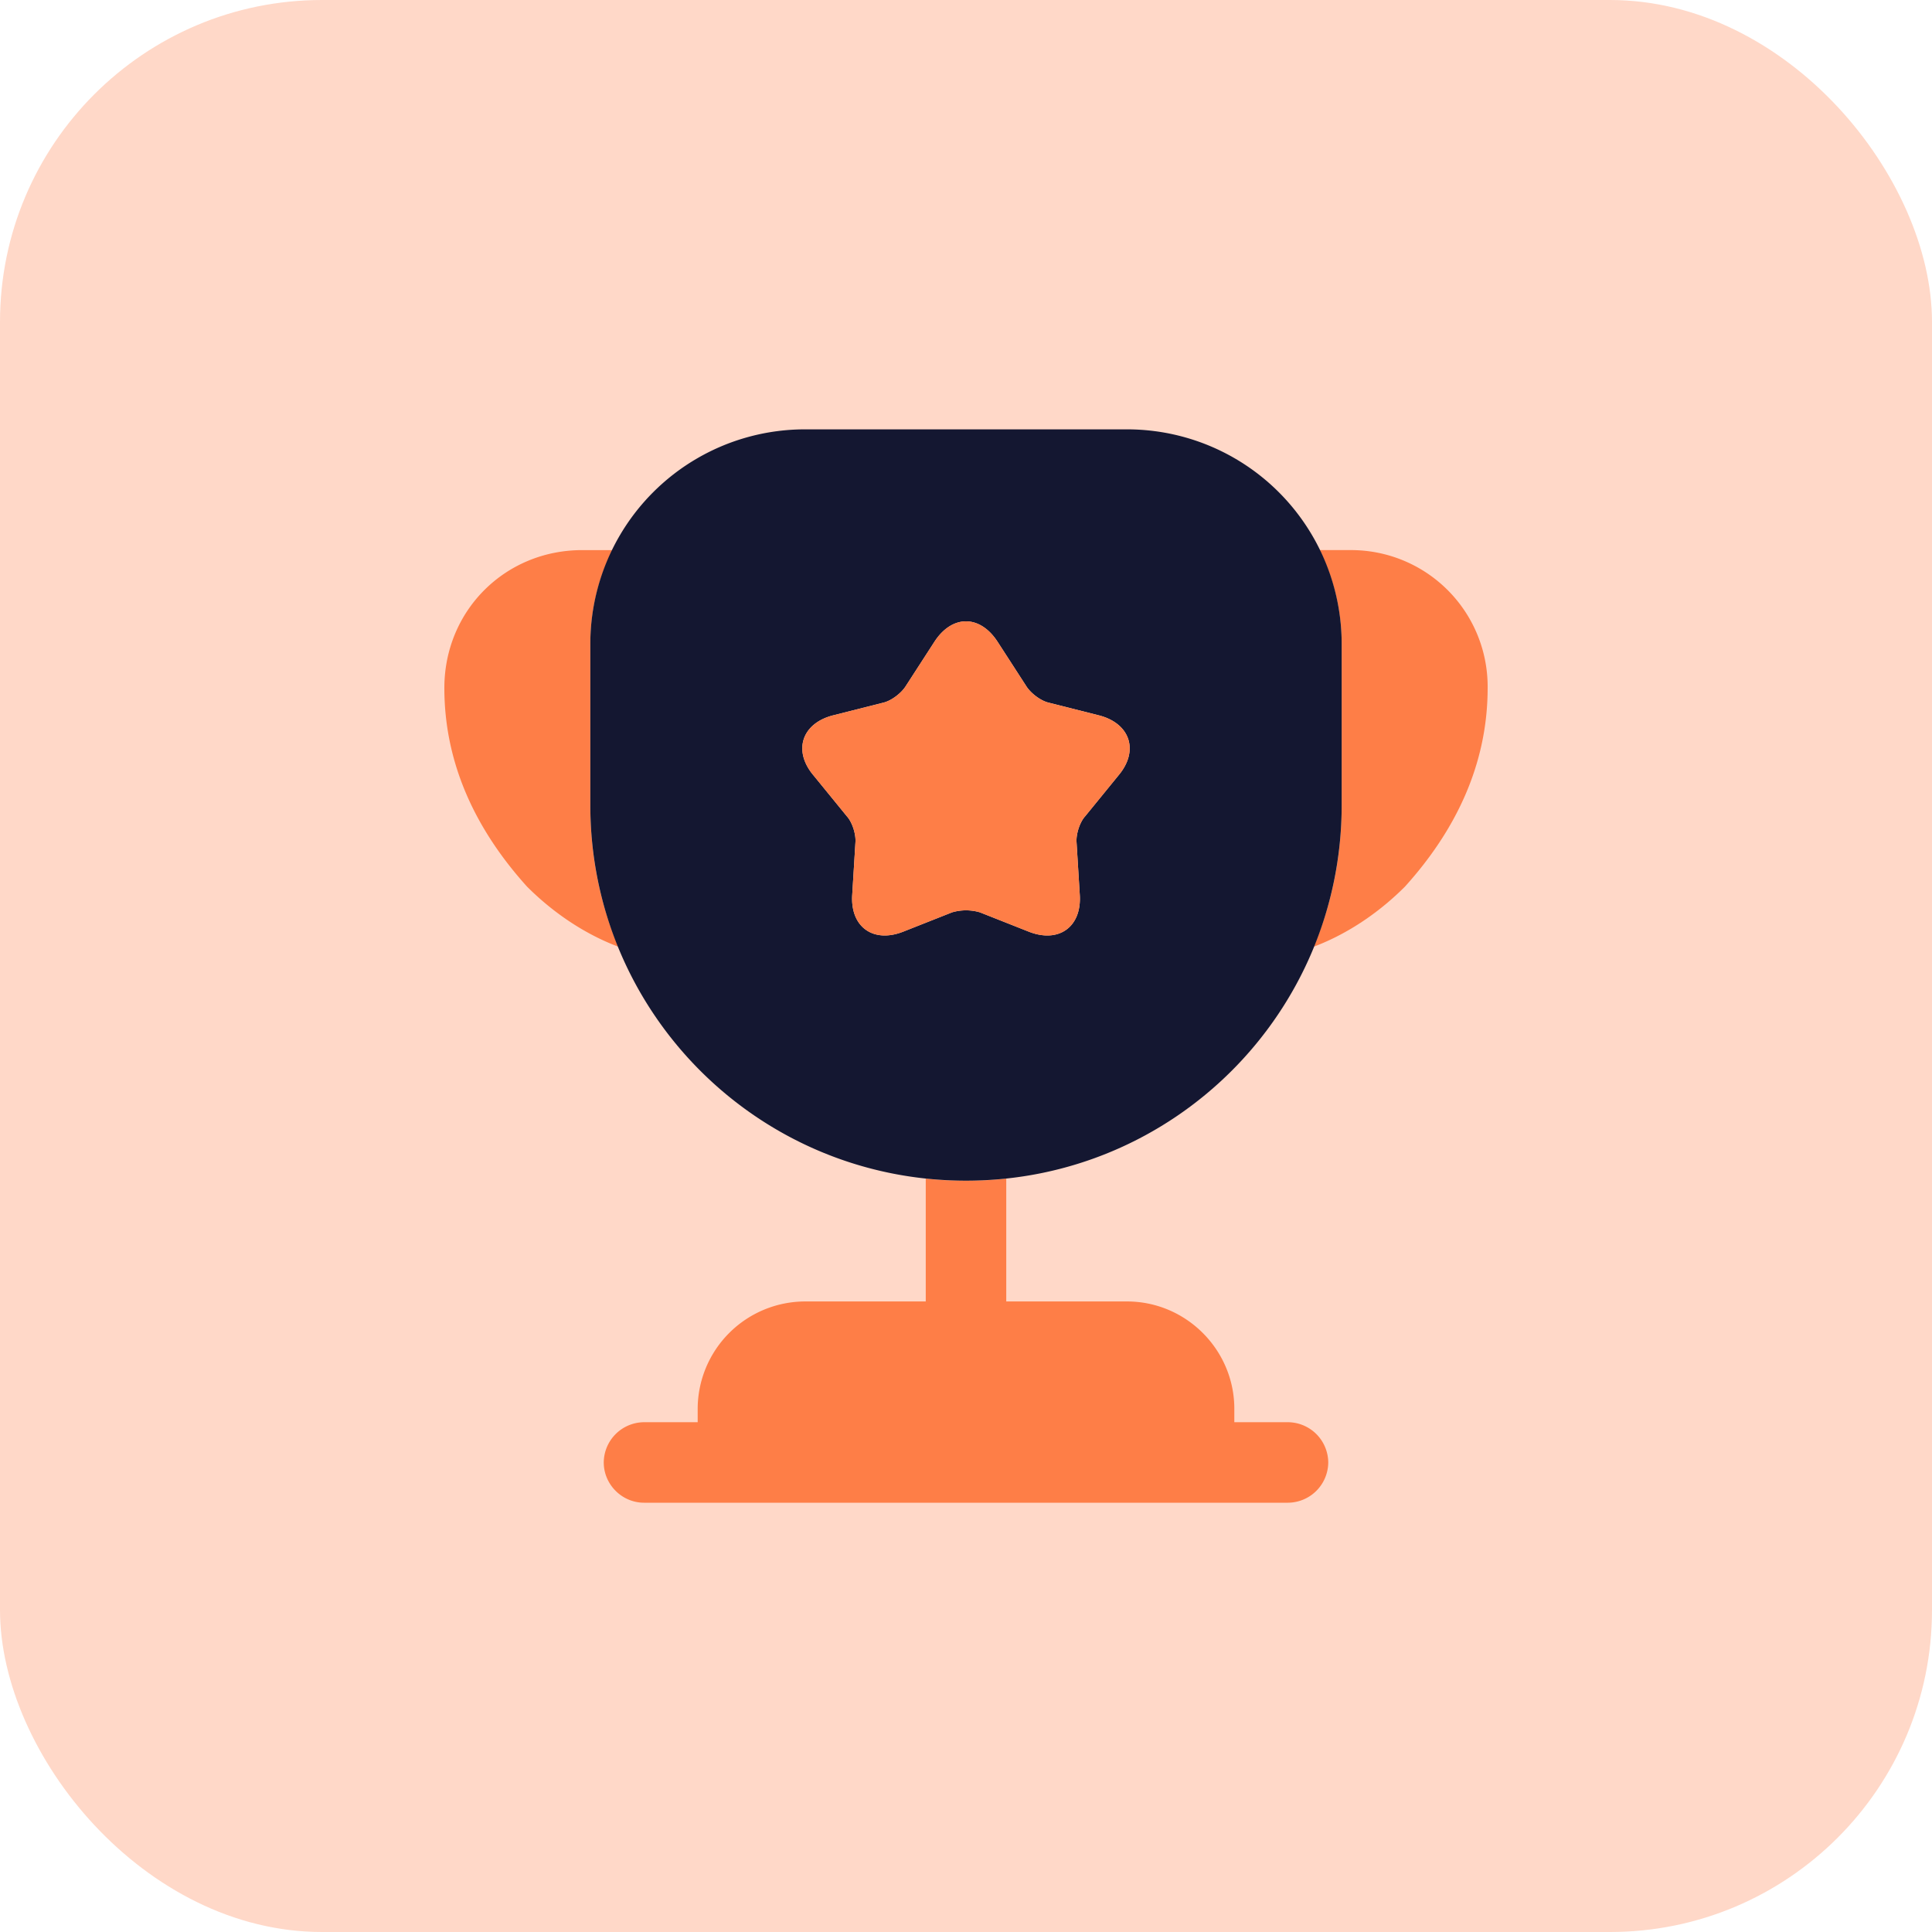 <svg width="60" height="60" fill="none" xmlns="http://www.w3.org/2000/svg"><rect width="60" height="60" rx="10" fill="#FE7E47" fill-opacity=".3"/><path d="M40 44.168h-1.667v-.416c0-1.834-1.5-3.334-3.333-3.334h-3.75v-3.816c-.417.05-.833.066-1.25.066-.417 0-.833-.016-1.25-.066v3.816H25a3.343 3.343 0 00-3.333 3.334v.416H20a1.26 1.26 0 00-1.25 1.25c0 .684.567 1.25 1.25 1.25h20a1.26 1.26 0 001.25-1.25 1.26 1.26 0 00-1.25-1.25zM19.2 29.4c-1.1-.416-2.067-1.1-2.833-1.866-1.55-1.717-2.567-3.767-2.567-6.167s1.883-4.283 4.283-4.283h.934a6.589 6.589 0 00-.684 2.917v5c0 1.566.3 3.05.867 4.4zm27-8.033c0 2.4-1.017 4.45-2.567 6.167-.766.767-1.733 1.45-2.833 1.867.567-1.35.867-2.834.867-4.4v-5a6.58 6.58 0 00-.684-2.917h.934a4.24 4.24 0 014.283 4.283z" fill="#FE7E47"/><path d="M35 13.334H25a6.665 6.665 0 00-6.667 6.667v5c0 6.45 5.217 11.666 11.667 11.666s11.667-5.216 11.667-11.666v-5A6.665 6.665 0 0035 13.334zm-.267 10.75L33.7 25.351c-.167.183-.283.55-.267.8l.1 1.633c.067 1-.65 1.517-1.583 1.15l-1.517-.6a1.534 1.534 0 00-.866 0l-1.517.6c-.933.367-1.65-.15-1.583-1.15l.1-1.633c.016-.25-.1-.617-.267-.8l-1.033-1.267c-.65-.767-.367-1.617.6-1.867l1.583-.4c.25-.066.55-.3.683-.516l.884-1.367c.55-.85 1.416-.85 1.966 0l.884 1.367c.133.216.433.45.683.516l1.583.4c.967.25 1.25 1.1.6 1.867z" fill="#141731"/><path d="M34.733 24.084L33.7 25.351c-.167.183-.283.55-.267.8l.1 1.633c.067 1-.65 1.517-1.583 1.15l-1.517-.6a1.532 1.532 0 00-.866 0l-1.517.6c-.933.367-1.65-.15-1.583-1.15l.1-1.633c.016-.25-.1-.617-.267-.8l-1.033-1.267c-.65-.766-.367-1.616.6-1.866l1.583-.4c.25-.067.55-.3.683-.517l.884-1.367c.55-.85 1.416-.85 1.966 0l.884 1.367c.133.217.433.45.683.517l1.583.4c.967.25 1.25 1.1.6 1.866z" fill="#FE7E47"/></svg>